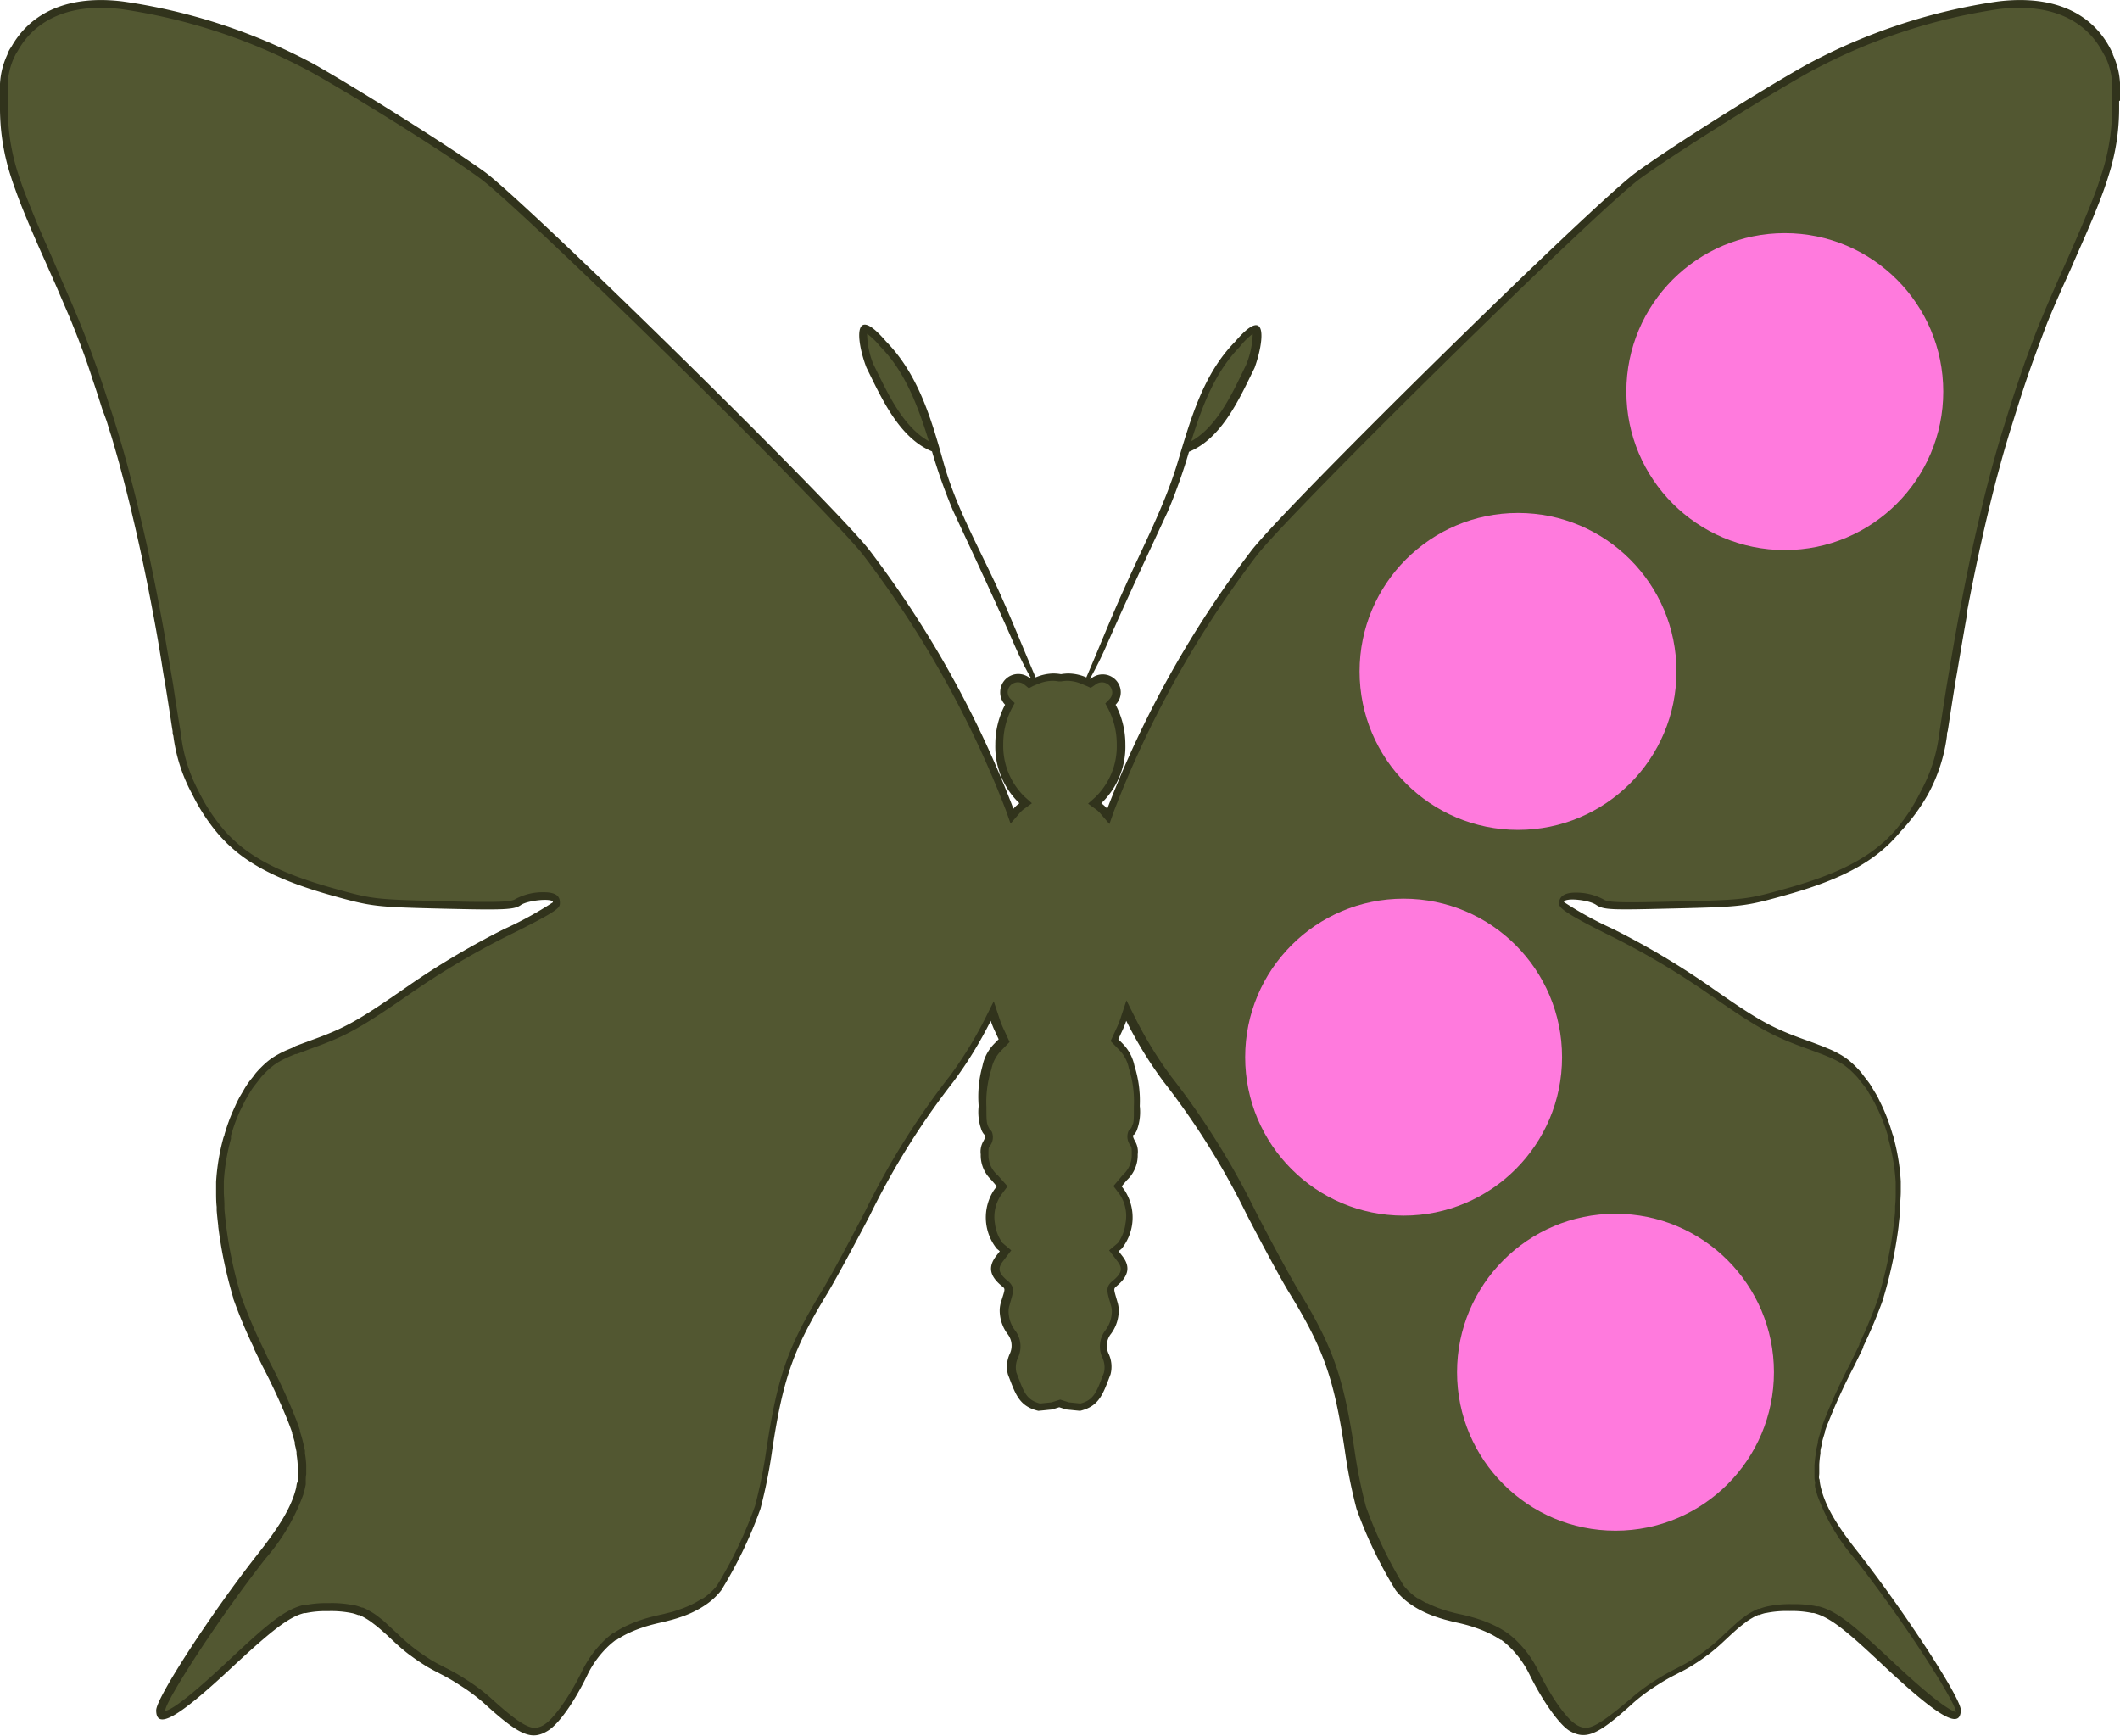 <svg id="Layer_1" data-name="Layer 1" xmlns="http://www.w3.org/2000/svg" viewBox="0 0 216.62 177.34"><defs><style>.cls-1{fill:#31331c;}.cls-2{fill:#525731;}.cls-3{fill:#ff7add;}</style></defs><title>butterfly-pink-two-circle-2</title><path class="cls-1" d="M216.62,10.25c0-.28,0-.55,0-.79v0a8,8,0,0,0-.73-3.88l0-.06c-.11-.24-.21-.47-.34-.7l0,0c-2-3.68-6-5.34-11.41-4.67a58.91,58.91,0,0,0-19.54,6.46c-4.7,2.62-14,8.49-17.42,11-4.29,3.12-35.37,33.65-39.27,38.59a106,106,0,0,0-14.77,26.43,3.51,3.51,0,0,0-.61-.56,8,8,0,0,0,2.46-6,8.66,8.66,0,0,0-1-4.07,1.8,1.8,0,0,0,.53-1.27,1.85,1.85,0,0,0-1.87-1.83,1.87,1.87,0,0,0-1.19.45l-.09,0a38.13,38.13,0,0,0,1.79-3.63c2-4.54,4.09-9,6.18-13.5a55.87,55.87,0,0,0,2.15-6.06c3.41-1.4,5.2-5.54,6.7-8.57,1-2.76,1.39-6.64-2-2.67-3.3,3.36-4.55,8-5.89,12.42s-3.58,8.61-5.46,12.87c-1.37,3-2.54,6-3.84,9a4.71,4.71,0,0,0-1.81-.4,4.65,4.65,0,0,0-.78.07,4.65,4.65,0,0,0-.78-.07,4.71,4.71,0,0,0-1.81.4c-1.29-3-2.47-6-3.84-9C100,55.9,97.68,51.81,96.42,47.3s-2.59-9.06-5.89-12.42c-3.41-4-3.06-.1-2,2.67,1.49,3,3.29,7.17,6.7,8.57a55.9,55.9,0,0,0,2.15,6.06c2.09,4.48,4.21,9,6.18,13.5a38.13,38.13,0,0,0,1.79,3.63l-.09,0a1.87,1.87,0,0,0-1.19-.45,1.85,1.85,0,0,0-1.87,1.83A1.8,1.8,0,0,0,102.7,72a8.66,8.66,0,0,0-1,4.07,8,8,0,0,0,2.46,6,3.5,3.5,0,0,0-.61.56A106,106,0,0,0,88.79,56.15c-3.9-4.93-35-35.47-39.27-38.59-3.39-2.46-12.72-8.33-17.42-11A58.91,58.91,0,0,0,12.55.15c-5.39-.67-9.36,1-11.41,4.67l0,0C1,5,.87,5.25.77,5.48l0,.06A8,8,0,0,0,0,9.42v0c0,.24,0,.51,0,.79,0,0,0,.06,0,.09H0c0,.18,0,.34,0,.54A22.51,22.51,0,0,0,1.1,18l.08.25q.17.53.38,1.1l.1.28h0c.6,1.65,1.41,3.57,2.48,6l.45,1C5.15,27.9,5.65,29,6.11,30.09h0c.35.81.68,1.58,1,2.32h0l.26.64h0l.07.18c.76,1.87,1.41,3.62,2,5.48h0c.27.79.54,1.62.82,2.5h0l.18.57h0L10.89,43h0l.41,1.33.07.21c.27.9.54,1.84.81,2.81l.19.72c.37,1.38.74,2.83,1.1,4.34h0c.44,1.85.88,3.79,1.3,5.84.28,1.36.56,2.77.83,4.21h0l.05.26q.53,2.81,1,5.83c.08.51.17,1,.26,1.52q.34,2.1.67,4.29l.06.36h0c0,.15,0,.3.07.44h0a17,17,0,0,0,1.94,6A19.64,19.64,0,0,0,22.12,85l.16.19q.3.35.63.68l.29.3q.36.34.74.67l.16.14h0c2.32,1.91,5.37,3.26,9.73,4.49,4.15,1.16,4.46,1.2,11.44,1.37,6.28.15,7.28.11,7.95-.37s3.28-.76,3.28-.28a36.92,36.92,0,0,1-5,2.74,80.75,80.75,0,0,0-9.7,5.74c-5.18,3.61-6.53,4.37-10.08,5.64l-1.53.57L30,107l-.6.25-.24.1-.44.21-.26.14-.32.18-.3.19-.2.14q-.23.17-.45.36h0a11.46,11.46,0,0,0-1,1c-.11.12-.21.28-.32.42s-.42.51-.61.8-.26.41-.38.62-.34.56-.5.87-.21.42-.31.64-.32.7-.47,1.07c-.08.2-.16.39-.23.6-.16.43-.3.87-.43,1.31,0,.12-.08.23-.11.34h0a21.84,21.84,0,0,0-.75,4.52h0c0,.36,0,.71,0,1.06s0,1,.06,1.48c0,.12,0,.24,0,.37q.06.74.16,1.55v.1a44.64,44.64,0,0,0,1.53,7.27l0,.07a49.79,49.79,0,0,0,2.09,5l0,.07.41.85.09.18.26.53h0l.12.25a60.78,60.78,0,0,1,2.68,5.81h0c.14.36.26.7.37,1l0,.1c.1.31.19.62.27.91l0,.19c.07.27.13.54.18.8,0,.08,0,.15,0,.23a9.91,9.91,0,0,1,.12,1.1c0,.17,0,.35,0,.52s0,.25,0,.37,0,.39,0,.58,0,.23-.06.35-.07.4-.12.59-.06.22-.09.33c-.56,1.9-1.81,3.81-3.78,6.32-4.73,6-10.41,14.73-10.41,16,0,2.05,2.2.8,7.78-4.42C27.32,167,29,165.62,30.49,165a5.35,5.35,0,0,1,.59-.19l.16,0a9.92,9.92,0,0,1,2.29-.2,10.45,10.45,0,0,1,2.46.21H36a5,5,0,0,1,.59.19l.11,0a5.35,5.35,0,0,1,.55.27l.12.07c.19.11.37.23.57.37l.1.08c.21.16.43.32.66.52h0c.25.21.52.45.81.71h0l.74.69a19.48,19.48,0,0,0,1.57,1.34h0l.16.11q.56.42,1.14.79l.39.25q.62.37,1.28.7l.2.11a19.9,19.9,0,0,1,2,1.16,18.75,18.75,0,0,1,2.4,1.78c3.7,3.38,4.92,3.91,6.61,2.86,1.08-.67,2.66-2.87,4-5.65a10.21,10.21,0,0,1,1.93-2.75,7.92,7.92,0,0,1,1-.87l.07,0a8.9,8.9,0,0,1,1.13-.65l.32-.15a12.16,12.16,0,0,1,1.16-.45l.29-.1c.53-.16,1.09-.31,1.7-.44l.49-.12.62-.16.5-.15.65-.22.38-.15q.42-.17.8-.37l.14-.07a9.5,9.5,0,0,0,.9-.54h0a6.93,6.93,0,0,0,1.62-1.5,44.45,44.45,0,0,0,4-8.32,51.2,51.2,0,0,0,1.2-6c1.11-7.32,2.16-10.31,5.63-16,.73-1.2,2.7-4.82,4.36-8a77.59,77.59,0,0,1,8.53-13.65,41.35,41.35,0,0,0,3.81-6.21,9.88,9.88,0,0,0,.43,1.06l.38.82-.48.49a4.48,4.48,0,0,0-1.17,2.23A11.72,11.72,0,0,0,100,113a5.31,5.31,0,0,0,.25,2.34,1.49,1.49,0,0,0,.34.6c.16,0,.1.29-.14.71a2.09,2.09,0,0,0-.24,1.29,3.46,3.46,0,0,0,1.1,2.63l.54.64-.28.37a5.11,5.11,0,0,0,.28,6l.31.26-.37.48c-.83,1.09-.69,2,.48,3,.48.41.48.21,0,1.75a3,3,0,0,0-.1,1.21,4,4,0,0,0,.77,2,1.94,1.94,0,0,1,.23,2.06,3.12,3.12,0,0,0-.18,2.09c.76,1.95,1.09,3.24,3.11,3.72l1.4-.14.73-.23.73.23,1.4.14c2-.48,2.35-1.77,3.11-3.72a3.12,3.12,0,0,0-.18-2.09,1.94,1.94,0,0,1,.23-2.06,4,4,0,0,0,.77-2,3,3,0,0,0-.1-1.21c-.44-1.54-.44-1.34,0-1.75,1.17-1,1.31-1.95.48-3l-.37-.48.31-.26a5.11,5.11,0,0,0,.28-6l-.28-.37.54-.64a3.46,3.46,0,0,0,1.1-2.63,2.09,2.09,0,0,0-.24-1.29c-.25-.42-.31-.71-.14-.71a1.49,1.49,0,0,0,.34-.6,5.31,5.31,0,0,0,.25-2.34,11.72,11.72,0,0,0-.54-4.1,4.48,4.48,0,0,0-1.17-2.23l-.48-.49.38-.82a9.88,9.88,0,0,0,.43-1.06,41.35,41.35,0,0,0,3.81,6.21,77.6,77.6,0,0,1,8.53,13.65c1.67,3.22,3.63,6.84,4.36,8,3.47,5.67,4.52,8.66,5.63,16a51.2,51.2,0,0,0,1.2,6,44.45,44.45,0,0,0,4,8.32,6.91,6.91,0,0,0,1.62,1.49h0a9.51,9.51,0,0,0,.9.54l.14.07q.39.2.81.37l.38.15.65.22.5.15.62.16.49.12c.61.13,1.17.27,1.7.44l.29.1a12.1,12.1,0,0,1,1.16.45l.32.15a8.9,8.9,0,0,1,1.13.65l.07,0a7.94,7.94,0,0,1,1,.87,10.21,10.21,0,0,1,1.93,2.75c1.38,2.77,3,5,4,5.65,1.7,1,2.91.53,6.61-2.86a18.72,18.72,0,0,1,2.39-1.77,19.93,19.93,0,0,1,2.06-1.17l.2-.11q.66-.32,1.28-.7l.39-.25q.58-.37,1.14-.79l.16-.11h0a19.46,19.46,0,0,0,1.57-1.34l.74-.69h0c.29-.26.55-.5.8-.71h0c.23-.19.45-.36.66-.52l.1-.08c.19-.14.38-.26.57-.37l.12-.07a5.36,5.36,0,0,1,.55-.27l.11,0a5.06,5.06,0,0,1,.59-.19h.05a10.45,10.45,0,0,1,2.46-.21,9.92,9.92,0,0,1,2.29.2l.16,0a5.33,5.33,0,0,1,.59.19c1.54.61,3.17,2,6.66,5.29,5.58,5.22,7.78,6.47,7.78,4.42,0-1.23-5.68-9.93-10.41-16-2-2.51-3.22-4.42-3.78-6.32l-.09-.33c-.05-.2-.09-.4-.12-.6s0-.23-.06-.35,0-.39,0-.58,0-.25,0-.37,0-.34,0-.51a9.9,9.9,0,0,1,.12-1.12c0-.08,0-.15,0-.23,0-.26.11-.53.18-.81l0-.19q.12-.45.27-.91l0-.1c.11-.34.23-.68.37-1h0a60.55,60.55,0,0,1,2.68-5.81l.12-.25h0l.26-.53.09-.18.4-.82,0-.1a49.81,49.81,0,0,0,2.09-5l0-.07a44.62,44.62,0,0,0,1.53-7.27v-.11q.1-.8.16-1.54c0-.12,0-.25,0-.37,0-.53.06-1,.06-1.48s0-.71,0-1.06h0a21.84,21.84,0,0,0-.75-4.52h0c0-.12-.08-.23-.11-.34-.13-.45-.27-.89-.43-1.32-.07-.2-.15-.4-.23-.6-.15-.37-.3-.72-.47-1.07s-.21-.43-.31-.64-.33-.58-.5-.86-.25-.43-.38-.62-.41-.54-.61-.8-.21-.29-.32-.42a11.46,11.46,0,0,0-1-1h0c-.15-.13-.3-.25-.45-.36l-.2-.14-.3-.19-.32-.18-.26-.14-.44-.21-.24-.1-.6-.25-.18-.07-.84-.32h0l-.69-.25c-3.55-1.27-4.9-2-10.08-5.64a80.75,80.75,0,0,0-9.7-5.74,36.92,36.92,0,0,1-5-2.74c0-.48,2.5-.26,3.28.28s1.67.52,7.95.37c7-.17,7.29-.21,11.44-1.37,4.36-1.22,7.41-2.58,9.73-4.49h0l.16-.14q.38-.32.74-.67l.29-.3q.32-.33.63-.69l.16-.19A19.64,19.64,0,0,0,197,81.16a17,17,0,0,0,1.94-6h0c0-.14,0-.29.07-.44h0l.06-.36q.33-2.19.67-4.29c.08-.52.17-1,.26-1.52q.5-3,1-5.83l0-.25h0c.27-1.44.55-2.85.83-4.21.42-2,.86-4,1.3-5.84h0c.36-1.51.73-3,1.1-4.35l.19-.7c.27-1,.54-1.91.81-2.81l.07-.24.41-1.31h0l.39-1.25h0l.18-.57h0c.28-.87.55-1.7.82-2.5h0c.64-1.87,1.29-3.61,2-5.48l.07-.18h0l.26-.64h0c.31-.74.64-1.51,1-2.32h0c.46-1.07,1-2.19,1.53-3.45l.44-1c1.08-2.42,1.89-4.36,2.49-6h0l.1-.28q.2-.57.37-1.1l.08-.26a22.51,22.51,0,0,0,1.09-7.11c0-.2,0-.36,0-.54h0S216.62,10.29,216.62,10.25Z"/><path class="cls-2" d="M162,176.54a2,2,0,0,1-1-.37c-.79-.49-2.26-2.32-3.75-5.32a11,11,0,0,0-2.08-3,8.63,8.63,0,0,0-1.14-1l-.09-.06a9.67,9.67,0,0,0-1.21-.7l-.28-.13a13.17,13.17,0,0,0-1.3-.51l-.31-.1c-.59-.18-1.17-.33-1.77-.45l-.26-.06-.2-.05-.59-.15-.45-.14-.63-.22-.35-.14c-.26-.11-.51-.22-.75-.35l-.09,0a8.61,8.61,0,0,1-.82-.48l-.07,0a6.11,6.11,0,0,1-1.44-1.32,43.71,43.71,0,0,1-3.86-8.09,51.32,51.32,0,0,1-1.17-5.83c-1.13-7.45-2.2-10.49-5.74-16.27-.72-1.18-2.67-4.76-4.34-8a78.47,78.47,0,0,0-8.6-13.76,40.26,40.26,0,0,1-3.74-6.09l-.87-1.74-.61,1.84a9,9,0,0,1-.4,1l-.61,1.32.87.89a3.72,3.72,0,0,1,1,1.9,11,11,0,0,1,.51,3.87c0,1.53,0,1.65-.19,2,0,.11-.09.2-.12.27a.87.87,0,0,0-.25.28,1.48,1.48,0,0,0,.22,1.47c.09.16.13.21.12.88a2.7,2.7,0,0,1-.92,2.12l-.95,1.13.66.88A4,4,0,0,1,115,125a4.19,4.19,0,0,1-.78,2l-.89.75.83,1.09c.5.65.58,1.13-.36,1.94l-.11.09c-.73.59-.59,1.07-.28,2.13l.1.36a2.2,2.2,0,0,1,.08.9,3.21,3.21,0,0,1-.66,1.68,2.72,2.72,0,0,0-.31,2.73,2.36,2.36,0,0,1,.18,1.58l-.16.41c-.62,1.62-.91,2.38-2.24,2.74l-1.18-.12-.89-.28-.89.28-1.18.12c-1.34-.36-1.63-1.12-2.24-2.74l-.16-.41a2.36,2.36,0,0,1,.18-1.58,2.71,2.71,0,0,0-.31-2.73,3.22,3.22,0,0,1-.66-1.68,2.2,2.2,0,0,1,.08-.9l.1-.36c.31-1.05.45-1.53-.28-2.13l-.11-.09c-.94-.81-.86-1.29-.36-1.94l.83-1.09-.89-.75a4.2,4.2,0,0,1-.78-2,4,4,0,0,1,.63-2.91l.66-.88-1-1.13A2.69,2.69,0,0,1,101,118c0-.67,0-.72.12-.88a1.48,1.48,0,0,0,.23-1.47.88.88,0,0,0-.25-.28c0-.06-.07-.15-.12-.26-.16-.39-.19-.51-.19-2a11,11,0,0,1,.51-3.87,3.72,3.72,0,0,1,1-1.9l.86-.88-.61-1.32a9.33,9.33,0,0,1-.4-1l-.61-1.84-.87,1.74A40.34,40.34,0,0,1,97,110a78.37,78.37,0,0,0-8.6,13.76c-1.67,3.22-3.61,6.8-4.34,8-3.54,5.78-4.61,8.82-5.74,16.27a51.33,51.33,0,0,1-1.17,5.83A43.66,43.66,0,0,1,73.26,162a6.14,6.14,0,0,1-1.44,1.32l-.06,0c-.27.17-.52.32-.78.46l-.14.07c-.23.12-.48.23-.74.34l-.3.12-.66.23-.47.15-.54.13-.27.07-.25.06c-.6.13-1.18.27-1.77.45l-.31.1a12.75,12.75,0,0,0-1.24.48l-.35.16a9.65,9.65,0,0,0-1.23.71l-.07,0a8.64,8.64,0,0,0-1.14,1,11,11,0,0,0-2.08,3c-1.5,3-3,4.84-3.75,5.32a2,2,0,0,1-1,.37c-.86,0-2.11-.85-4.61-3.13a19.48,19.48,0,0,0-2.51-1.86,20.46,20.46,0,0,0-2.14-1.21l-.2-.11c-.41-.2-.82-.42-1.21-.66l-.37-.24c-.37-.24-.73-.49-1.09-.76l-.15-.11a18.7,18.7,0,0,1-1.51-1.29l-.75-.7-1-.92v0l-.54-.42-.12-.09c-.2-.15-.41-.28-.62-.4l-.14-.08a6,6,0,0,0-.63-.31l-.09,0a6.24,6.24,0,0,0-.71-.23l-.08,0a11,11,0,0,0-2.63-.23,10.87,10.87,0,0,0-2.47.22l-.2,0a6,6,0,0,0-.66.22c-1.71.68-3.42,2.18-6.92,5.46-4.26,4-5.84,5-6.43,5.12,0,0,0-.07,0-.11.17-1.1,5.19-9,10.24-15.46A20.79,20.79,0,0,0,31,152.68c0-.12.07-.25.1-.37s.1-.43.14-.65v-.08c0-.1,0-.2,0-.3s0-.43.05-.64v-.11c0-.1,0-.2,0-.3s0-.29,0-.44v-.12a10.85,10.85,0,0,0-.13-1.19l0-.25c-.05-.28-.12-.56-.19-.85l-.05-.21c-.08-.3-.17-.62-.28-.95l0-.11c-.11-.34-.24-.7-.38-1.07a60.25,60.25,0,0,0-2.71-5.89l-.47-1-.4-.84a49.18,49.18,0,0,1-2.08-5,44.32,44.32,0,0,1-1.51-7.2v-.1c-.07-.53-.12-1-.16-1.51l0-.35c0-.51-.06-1-.06-1.43,0-.17,0-.34,0-.51h0l0-.51a21,21,0,0,1,.73-4.35l0-.17,0-.15c.13-.43.26-.86.41-1.27.07-.2.15-.38.22-.57.14-.35.29-.69.45-1s.21-.43.3-.61.31-.56.47-.82l.11-.18c.08-.14.17-.28.26-.41s.38-.5.57-.74l.16-.21.13-.17a10.69,10.69,0,0,1,.93-.93l.4-.32.18-.12.26-.17.29-.16.23-.12.42-.2.22-.1.58-.24.12,0,1.57-.59c3.61-1.29,5-2.1,10.27-5.74a80.15,80.15,0,0,1,9.6-5.68c5.46-2.7,5.46-2.92,5.46-3.45s-.22-1.07-1.66-1.07a5.9,5.9,0,0,0-2.87.69c-.28.19-.82.3-2.89.3-1,0-2.31,0-4.58-.08-6.95-.17-7.16-.19-11.24-1.34-4.37-1.23-7.28-2.56-9.44-4.33l-.15-.13c-.24-.21-.47-.42-.7-.63l-.28-.28q-.31-.31-.59-.65l-.15-.18a18.83,18.83,0,0,1-2.38-3.71A16.17,16.17,0,0,1,18.49,75l-.13-.79Q18,72.06,17.7,70l-.26-1.53c-.3-1.79-.6-3.52-.9-5.15l-.18-.95c-.27-1.45-.55-2.86-.83-4.22-.33-1.61-.69-3.23-1.09-4.92h0l-.22-.94c-.38-1.61-.74-3-1.1-4.36l-.19-.72c-.25-.91-.5-1.79-.76-2.64l-.53-1.74L11,40.86c-.27-.84-.53-1.65-.8-2.42l-.35-1h0c-.54-1.52-1.09-3-1.7-4.49l-.34-.82c-.31-.74-.64-1.52-1-2.34l-.47-1.08h0L5.31,26.3l-.44-1C3.73,22.74,3,20.91,2.41,19.36l-.15-.41q-.17-.49-.32-.94l-.06-.18a21.75,21.75,0,0,1-1.08-7v-.62c0-.28,0-.54,0-.78a7.29,7.29,0,0,1,.66-3.6l.06-.11.08-.17.24-.39C3.44,2.32,6.36.8,10.28.8a17.59,17.59,0,0,1,2.17.14A58.51,58.51,0,0,1,31.7,7.31c4.72,2.63,14,8.44,17.34,10.9,4.21,3.06,35.28,33.59,39.11,38.43a105.18,105.18,0,0,1,14.65,26.2l.46,1.31.91-1.06a2.71,2.71,0,0,1,.47-.44l.8-.58-.74-.66a7.23,7.23,0,0,1-2.19-5.36,7.88,7.88,0,0,1,.89-3.7l.28-.52-.42-.42a1,1,0,0,1-.3-.7,1.05,1.05,0,0,1,1.07-1,1.06,1.06,0,0,1,.68.27l.42.34.42-.23.47-.19a3.91,3.91,0,0,1,1.5-.34,3.82,3.82,0,0,1,.65.06l.13,0,.13,0a3.82,3.82,0,0,1,.65-.06,3.91,3.91,0,0,1,1.5.34l.55.23.32.15.44-.3a1.06,1.06,0,0,1,1.76.76,1,1,0,0,1-.3.71l-.41.42.28.52a7.87,7.87,0,0,1,.89,3.7,7.23,7.23,0,0,1-2.19,5.36l-.74.66.8.58a2.69,2.69,0,0,1,.47.44l.91,1.06.46-1.31a105.22,105.22,0,0,1,14.65-26.2c3.83-4.84,34.91-35.38,39.11-38.43,3.39-2.46,12.62-8.27,17.34-10.9A58.51,58.51,0,0,1,204.17.94,17.59,17.59,0,0,1,206.34.8c3.92,0,6.84,1.52,8.44,4.4l.41.74a7.21,7.21,0,0,1,.62,3.48c0,.28,0,1.18,0,1.18v.27a21.61,21.61,0,0,1-1.06,6.88l-.08.25c-.1.31-.21.63-.33,1l-.14.38c-.57,1.56-1.33,3.39-2.47,6l-.44,1-1.06,2.38h0l-.47,1.08c-.36.82-.69,1.59-1,2.34l-.36.86h0c-.55,1.35-1,2.63-1.51,4v0l-.53,1.55c-.27.8-.55,1.63-.83,2.51l-.28.88h0l-.78,2.51h0c-.27.9-.54,1.85-.81,2.82l-.19.7c-.35,1.32-.72,2.75-1.1,4.38-.49,2.09-.92,4-1.3,5.86-.28,1.37-.56,2.78-.83,4.23l-.18.95h0c-.3,1.64-.6,3.37-.9,5.15L198.92,70q-.34,2.11-.67,4.3l-.12.79a16.2,16.2,0,0,1-1.87,5.77,18.87,18.87,0,0,1-2.38,3.71l-.15.18q-.29.34-.6.65l-.28.28q-.34.33-.7.63l-.16.13c-2.15,1.77-5.06,3.11-9.44,4.33-4.09,1.15-4.3,1.17-11.24,1.34-2.27.05-3.6.08-4.58.08-2.07,0-2.61-.1-2.89-.3a5.9,5.9,0,0,0-2.87-.69c-1.45,0-1.66.67-1.66,1.07s0,.76,5.46,3.45a80.1,80.1,0,0,1,9.6,5.68c5.22,3.64,6.66,4.44,10.27,5.74l.68.25.83.31.13.05.63.26.22.1.42.2.27.14.25.14.25.16.19.13.4.32a10.73,10.73,0,0,1,.93.93l.13.17.16.21c.2.24.39.48.58.75s.17.27.25.41l.11.18c.16.27.32.53.47.82s.2.41.3.61.31.67.45,1c.08.19.15.38.22.57.15.42.29.84.41,1.27l.05.16,0,.16a21,21,0,0,1,.73,4.35l0,.51h0c0,.17,0,.34,0,.51,0,.43,0,.92-.06,1.42l0,.36c0,.49-.09,1-.15,1.51v.11a43.73,43.73,0,0,1-1.5,7.13l0,.08a48.57,48.57,0,0,1-2,4.87l0,.1-.39.81-.48,1a60.33,60.33,0,0,0-2.71,5.89c-.14.37-.27.73-.38,1.08l0,.1c-.11.33-.2.65-.28,1l0,.13c-.09.36-.15.64-.21.92,0,.06,0,.12,0,.18a11.06,11.06,0,0,0-.14,1.27v.14c0,.14,0,.28,0,.42s0,.19,0,.3v.11c0,.21,0,.43.05.64s0,.19,0,.28l0,.09c0,.22.08.44.14.66l.1.36a20.78,20.78,0,0,0,3.92,6.59c5.05,6.43,10.07,14.36,10.24,15.49,0,0,0,.05,0,.07-.59-.16-2.17-1.12-6.43-5.12-3.5-3.28-5.21-4.78-6.92-5.46a6.24,6.24,0,0,0-.67-.22l-.19,0a10.85,10.85,0,0,0-2.46-.22,11,11,0,0,0-2.65.24,5.76,5.76,0,0,0-.74.23l-.13,0a6.07,6.07,0,0,0-.63.31l-.13.07c-.22.13-.43.26-.64.42l-.12.09c-.19.14-.4.3-.61.48v0l-.92.84-.75.7a18.22,18.22,0,0,1-1.51,1.29l-.15.11c-.36.27-.72.52-1.09.76l-.38.24c-.4.24-.81.46-1.21.66l-.14.08a21.81,21.81,0,0,0-2.2,1.24,19.37,19.37,0,0,0-2.5,1.85C164.11,175.69,162.86,176.54,162,176.54ZM94.91,45.08c-2.51-1.39-4.06-4.58-5.33-7.18l-.35-.71a8.63,8.63,0,0,1-.63-3.09,7.35,7.35,0,0,1,1.33,1.29C92.52,38,93.81,41.55,94.91,45.08Zm26.81,0c1.1-3.53,2.38-7,4.95-9.64A7.53,7.53,0,0,1,128,34.11a8.85,8.85,0,0,1-.67,3.16l-.31.64C125.78,40.5,124.22,43.69,121.72,45.08Z"/><circle class="cls-3" cx="182.37" cy="40.01" r="16.19"/><circle class="cls-3" cx="155.11" cy="68.6" r="16.19"/><circle class="cls-3" cx="143.42" cy="108.01" r="16.19"/><circle class="cls-3" cx="165.07" cy="140.2" r="16.19"/></svg>